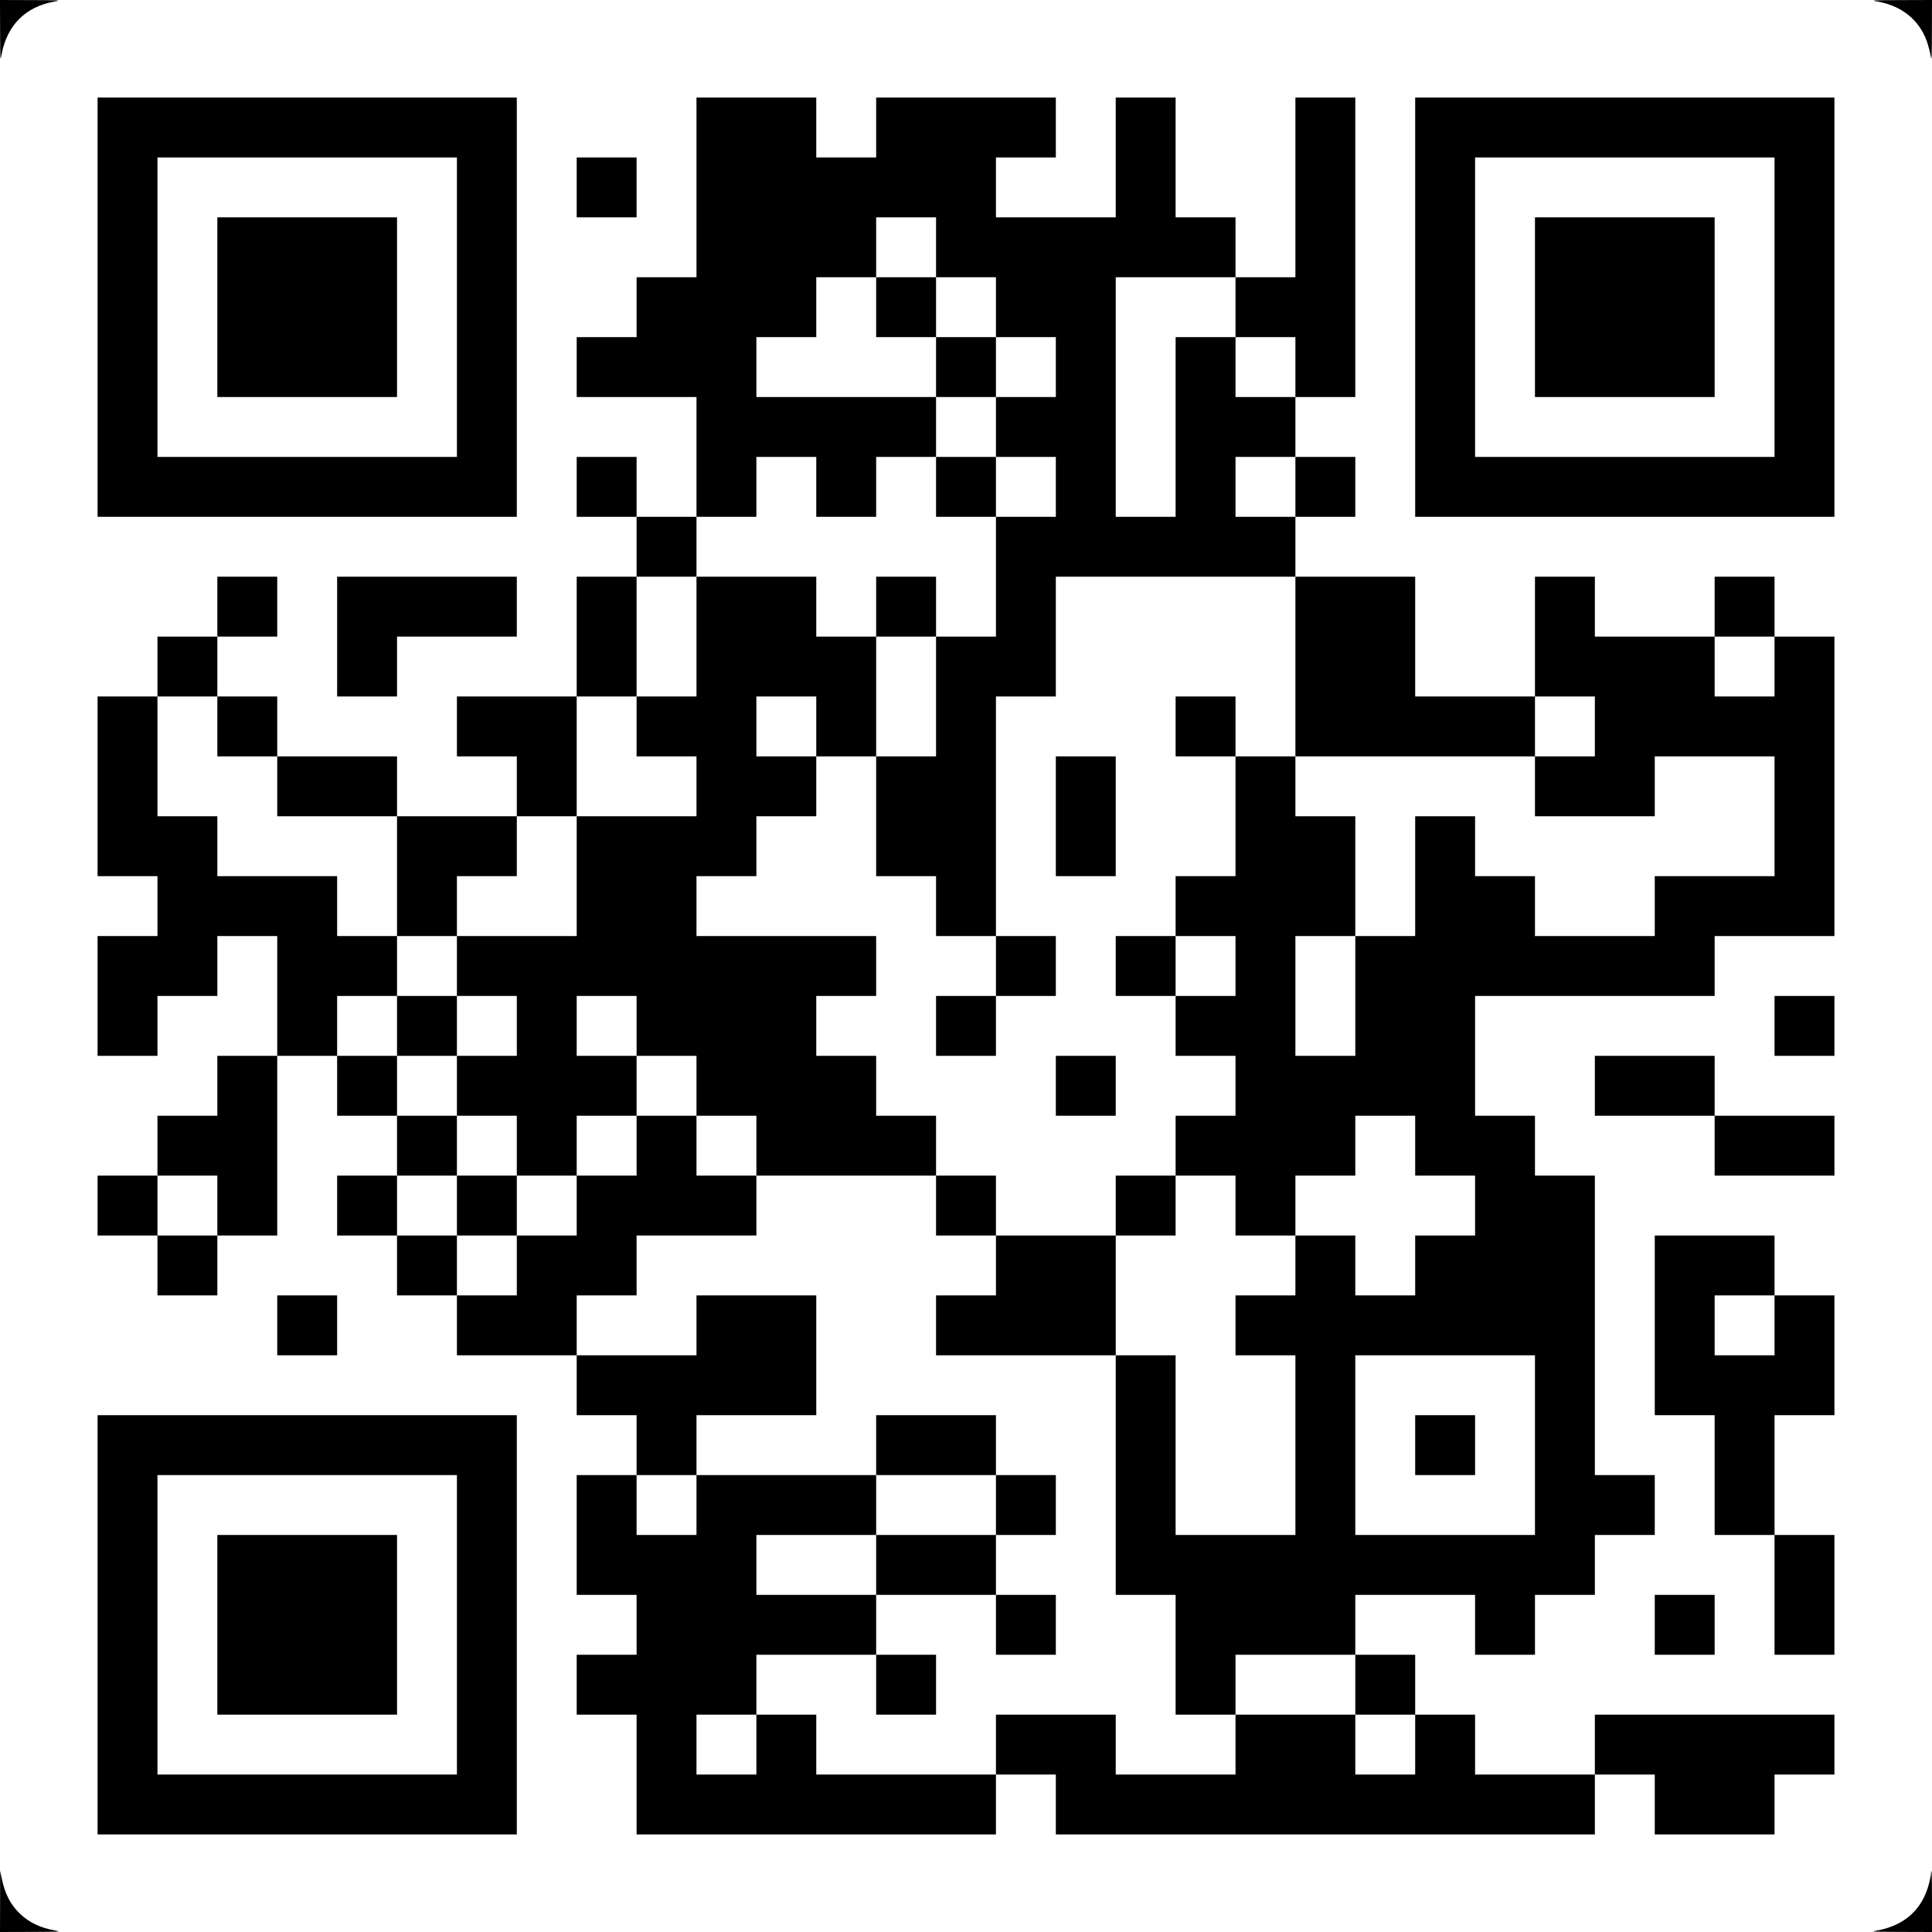 <?xml version="1.0" standalone="no"?>
<!DOCTYPE svg PUBLIC "-//W3C//DTD SVG 20010904//EN"
 "http://www.w3.org/TR/2001/REC-SVG-20010904/DTD/svg10.dtd">
<svg version="1.0" xmlns="http://www.w3.org/2000/svg"
 width="2000pt" height="2000pt" viewBox="0 0 2000 2000"
 preserveAspectRatio="xMidYMid meet">
<g transform="translate(0,2000) scale(0.1,-0.1)"
fill="#000000" stroke="none">
<path d="M1 19678 c1 -303 2 -318 14 -249 56 310 249 504 555 556 69 12 50 13
-247 14 l-323 1 1 -322z"/>
<path d="M19430 19985 c252 -43 434 -187 515 -408 14 -40 32 -107 40 -148 12
-69 13 -54 14 249 l1 322 -322 -1 c-298 -1 -317 -2 -248 -14z"/>
<path d="M1010 16820 l0 -2170 2170 0 2170 0 0 2170 0 2170 -2170 0 -2170 0 0
-2170z m3720 0 l0 -1550 -1550 0 -1550 0 0 1550 0 1550 1550 0 1550 0 0 -1550z"/>
<path d="M2250 16820 l0 -930 930 0 930 0 0 930 0 930 -930 0 -930 0 0 -930z"/>
<path d="M7210 18060 l0 -930 -310 0 -310 0 0 -310 0 -310 -310 0 -310 0 0
-310 0 -310 620 0 620 0 0 -620 0 -620 -310 0 -310 0 0 310 0 310 -310 0 -310
0 0 -310 0 -310 310 0 310 0 0 -310 0 -310 -310 0 -310 0 0 -620 0 -620 -620
0 -620 0 0 -310 0 -310 310 0 310 0 0 -310 0 -310 -620 0 -620 0 0 310 0 310
-620 0 -620 0 0 310 0 310 -310 0 -310 0 0 310 0 310 310 0 310 0 0 310 0 310
-310 0 -310 0 0 -310 0 -310 -310 0 -310 0 0 -310 0 -310 -310 0 -310 0 0
-930 0 -930 310 0 310 0 0 -310 0 -310 -310 0 -310 0 0 -620 0 -620 310 0 310
0 0 310 0 310 310 0 310 0 0 310 0 310 310 0 310 0 0 -620 0 -620 -310 0 -310
0 0 -310 0 -310 -310 0 -310 0 0 -310 0 -310 -310 0 -310 0 0 -310 0 -310 310
0 310 0 0 -310 0 -310 310 0 310 0 0 310 0 310 310 0 310 0 0 930 0 930 310 0
310 0 0 -310 0 -310 310 0 310 0 0 -310 0 -310 -310 0 -310 0 0 -310 0 -310
310 0 310 0 0 -310 0 -310 310 0 310 0 0 -310 0 -310 620 0 620 0 0 -310 0
-310 310 0 310 0 0 -310 0 -310 -310 0 -310 0 0 -620 0 -620 310 0 310 0 0
-310 0 -310 -310 0 -310 0 0 -310 0 -310 310 0 310 0 0 -620 0 -620 1860 0
1860 0 0 310 0 310 310 0 310 0 0 -310 0 -310 2790 0 2790 0 0 310 0 310 310
0 310 0 0 -310 0 -310 620 0 620 0 0 310 0 310 310 0 310 0 0 310 0 310 -1240
0 -1240 0 0 -310 0 -310 -620 0 -620 0 0 310 0 310 -310 0 -310 0 0 310 0 310
-310 0 -310 0 0 310 0 310 620 0 620 0 0 -310 0 -310 310 0 310 0 0 310 0 310
310 0 310 0 0 310 0 310 310 0 310 0 0 310 0 310 -310 0 -310 0 0 1550 0 1550
-310 0 -310 0 0 310 0 310 -310 0 -310 0 0 620 0 620 1240 0 1240 0 0 310 0
310 620 0 620 0 0 1550 0 1550 -310 0 -310 0 0 310 0 310 -310 0 -310 0 0
-310 0 -310 -620 0 -620 0 0 310 0 310 -310 0 -310 0 0 -620 0 -620 -620 0
-620 0 0 620 0 620 -620 0 -620 0 0 310 0 310 310 0 310 0 0 310 0 310 -310 0
-310 0 0 310 0 310 310 0 310 0 0 1550 0 1550 -310 0 -310 0 0 -930 0 -930
-310 0 -310 0 0 310 0 310 -310 0 -310 0 0 620 0 620 -310 0 -310 0 0 -620 0
-620 -620 0 -620 0 0 310 0 310 310 0 310 0 0 310 0 310 -930 0 -930 0 0 -310
0 -310 -310 0 -310 0 0 310 0 310 -620 0 -620 0 0 -930z m2480 -620 l0 -310
310 0 310 0 0 -310 0 -310 310 0 310 0 0 -310 0 -310 -310 0 -310 0 0 -310 0
-310 310 0 310 0 0 -310 0 -310 -310 0 -310 0 0 -620 0 -620 -310 0 -310 0 0
-620 0 -620 -310 0 -310 0 0 -620 0 -620 310 0 310 0 0 -310 0 -310 310 0 310
0 0 1240 0 1240 310 0 310 0 0 620 0 620 1240 0 1240 0 0 -930 0 -930 1240 0
1240 0 0 310 0 310 310 0 310 0 0 -310 0 -310 -310 0 -310 0 0 -310 0 -310
620 0 620 0 0 310 0 310 620 0 620 0 0 -620 0 -620 -620 0 -620 0 0 -310 0
-310 -620 0 -620 0 0 310 0 310 -310 0 -310 0 0 310 0 310 -310 0 -310 0 0
-620 0 -620 -310 0 -310 0 0 -620 0 -620 -310 0 -310 0 0 620 0 620 310 0 310
0 0 620 0 620 -310 0 -310 0 0 310 0 310 -310 0 -310 0 0 -620 0 -620 -310 0
-310 0 0 -310 0 -310 310 0 310 0 0 -310 0 -310 -310 0 -310 0 0 -310 0 -310
310 0 310 0 0 -310 0 -310 -310 0 -310 0 0 -310 0 -310 310 0 310 0 0 -310 0
-310 310 0 310 0 0 310 0 310 310 0 310 0 0 310 0 310 310 0 310 0 0 -310 0
-310 310 0 310 0 0 -310 0 -310 -310 0 -310 0 0 -310 0 -310 -310 0 -310 0 0
310 0 310 -310 0 -310 0 0 -310 0 -310 -310 0 -310 0 0 -310 0 -310 310 0 310
0 0 -930 0 -930 -620 0 -620 0 0 930 0 930 -310 0 -310 0 0 -1240 0 -1240 310
0 310 0 0 -620 0 -620 310 0 310 0 0 310 0 310 620 0 620 0 0 -310 0 -310 310
0 310 0 0 -310 0 -310 -310 0 -310 0 0 310 0 310 -620 0 -620 0 0 -310 0 -310
-620 0 -620 0 0 310 0 310 -620 0 -620 0 0 -310 0 -310 -930 0 -930 0 0 310 0
310 -310 0 -310 0 0 -310 0 -310 -310 0 -310 0 0 310 0 310 310 0 310 0 0 310
0 310 620 0 620 0 0 310 0 310 -620 0 -620 0 0 310 0 310 620 0 620 0 0 310 0
310 -930 0 -930 0 0 -310 0 -310 -310 0 -310 0 0 310 0 310 310 0 310 0 0 310
0 310 620 0 620 0 0 620 0 620 -620 0 -620 0 0 -310 0 -310 -620 0 -620 0 0
310 0 310 310 0 310 0 0 310 0 310 620 0 620 0 0 310 0 310 -310 0 -310 0 0
310 0 310 -310 0 -310 0 0 -310 0 -310 -310 0 -310 0 0 -310 0 -310 -310 0
-310 0 0 -310 0 -310 -310 0 -310 0 0 310 0 310 -310 0 -310 0 0 310 0 310
310 0 310 0 0 310 0 310 -310 0 -310 0 0 310 0 310 -310 0 -310 0 0 310 0 310
310 0 310 0 0 310 0 310 -310 0 -310 0 0 310 0 310 -620 0 -620 0 0 310 0 310
-310 0 -310 0 0 620 0 620 310 0 310 0 0 -310 0 -310 310 0 310 0 0 -310 0
-310 620 0 620 0 0 -620 0 -620 310 0 310 0 0 310 0 310 310 0 310 0 0 310 0
310 310 0 310 0 0 620 0 620 310 0 310 0 0 620 0 620 310 0 310 0 0 310 0 310
310 0 310 0 0 310 0 310 310 0 310 0 0 -310 0 -310 310 0 310 0 0 310 0 310
310 0 310 0 0 310 0 310 -930 0 -930 0 0 310 0 310 310 0 310 0 0 310 0 310
310 0 310 0 0 310 0 310 310 0 310 0 0 -310z m3100 -620 l0 -310 310 0 310 0
0 -310 0 -310 -310 0 -310 0 0 310 0 310 -310 0 -310 0 0 -930 0 -930 -310 0
-310 0 0 1240 0 1240 620 0 620 0 0 -310z m620 -1860 l0 -310 -310 0 -310 0 0
310 0 310 310 0 310 0 0 -310z m4960 -1860 l0 -310 -310 0 -310 0 0 310 0 310
310 0 310 0 0 -310z m-16120 -5580 l0 -310 -310 0 -310 0 0 310 0 310 310 0
310 0 0 -310z m13640 -2480 l0 -930 -930 0 -930 0 0 930 0 930 930 0 930 0 0
-930z"/>
<path d="M9070 16820 l0 -310 310 0 310 0 0 -310 0 -310 310 0 310 0 0 310 0
310 -310 0 -310 0 0 310 0 310 -310 0 -310 0 0 -310z"/>
<path d="M9690 14960 l0 -310 310 0 310 0 0 310 0 310 -310 0 -310 0 0 -310z"/>
<path d="M7210 13410 l0 -620 -310 0 -310 0 0 -310 0 -310 310 0 310 0 0 -310
0 -310 -620 0 -620 0 0 -620 0 -620 -620 0 -620 0 0 -310 0 -310 -310 0 -310
0 0 -310 0 -310 310 0 310 0 0 -310 0 -310 310 0 310 0 0 -310 0 -310 -310 0
-310 0 0 -310 0 -310 310 0 310 0 0 310 0 310 310 0 310 0 0 310 0 310 310 0
310 0 0 310 0 310 310 0 310 0 0 -310 0 -310 310 0 310 0 0 -310 0 -310 930 0
930 0 0 -310 0 -310 310 0 310 0 0 -310 0 -310 -310 0 -310 0 0 -310 0 -310
930 0 930 0 0 620 0 620 310 0 310 0 0 310 0 310 -310 0 -310 0 0 -310 0 -310
-620 0 -620 0 0 310 0 310 -310 0 -310 0 0 310 0 310 -310 0 -310 0 0 310 0
310 -310 0 -310 0 0 310 0 310 310 0 310 0 0 310 0 310 -930 0 -930 0 0 310 0
310 310 0 310 0 0 310 0 310 310 0 310 0 0 310 0 310 310 0 310 0 0 620 0 620
310 0 310 0 0 310 0 310 -310 0 -310 0 0 -310 0 -310 -310 0 -310 0 0 310 0
310 -620 0 -620 0 0 -620z m1240 -930 l0 -310 -310 0 -310 0 0 310 0 310 310
0 310 0 0 -310z m-3100 -3100 l0 -310 -310 0 -310 0 0 310 0 310 310 0 310 0
0 -310z m1240 0 l0 -310 -310 0 -310 0 0 310 0 310 310 0 310 0 0 -310z"/>
<path d="M12170 12480 l0 -310 310 0 310 0 0 310 0 310 -310 0 -310 0 0 -310z"/>
<path d="M10930 11550 l0 -620 310 0 310 0 0 620 0 620 -310 0 -310 0 0 -620z"/>
<path d="M10310 10000 l0 -310 -310 0 -310 0 0 -310 0 -310 310 0 310 0 0 310
0 310 310 0 310 0 0 310 0 310 -310 0 -310 0 0 -310z"/>
<path d="M11550 10000 l0 -310 310 0 310 0 0 310 0 310 -310 0 -310 0 0 -310z"/>
<path d="M10930 8760 l0 -310 310 0 310 0 0 310 0 310 -310 0 -310 0 0 -310z"/>
<path d="M9070 5040 l0 -310 620 0 620 0 0 -310 0 -310 -620 0 -620 0 0 -310
0 -310 620 0 620 0 0 -310 0 -310 310 0 310 0 0 310 0 310 -310 0 -310 0 0
310 0 310 310 0 310 0 0 310 0 310 -310 0 -310 0 0 310 0 310 -620 0 -620 0 0
-310z"/>
<path d="M9070 2560 l0 -310 310 0 310 0 0 310 0 310 -310 0 -310 0 0 -310z"/>
<path d="M14650 5040 l0 -310 310 0 310 0 0 310 0 310 -310 0 -310 0 0 -310z"/>
<path d="M14650 16820 l0 -2170 2170 0 2170 0 0 2170 0 2170 -2170 0 -2170 0
0 -2170z m3720 0 l0 -1550 -1550 0 -1550 0 0 1550 0 1550 1550 0 1550 0 0
-1550z"/>
<path d="M15890 16820 l0 -930 930 0 930 0 0 930 0 930 -930 0 -930 0 0 -930z"/>
<path d="M5970 18060 l0 -310 310 0 310 0 0 310 0 310 -310 0 -310 0 0 -310z"/>
<path d="M3490 13410 l0 -620 310 0 310 0 0 310 0 310 620 0 620 0 0 310 0
310 -930 0 -930 0 0 -620z"/>
<path d="M18370 9380 l0 -310 310 0 310 0 0 310 0 310 -310 0 -310 0 0 -310z"/>
<path d="M16510 8760 l0 -310 620 0 620 0 0 -310 0 -310 620 0 620 0 0 310 0
310 -620 0 -620 0 0 310 0 310 -620 0 -620 0 0 -310z"/>
<path d="M17130 6280 l0 -930 310 0 310 0 0 -620 0 -620 310 0 310 0 0 -620 0
-620 310 0 310 0 0 620 0 620 -310 0 -310 0 0 620 0 620 310 0 310 0 0 620 0
620 -310 0 -310 0 0 310 0 310 -620 0 -620 0 0 -930z m1240 0 l0 -310 -310 0
-310 0 0 310 0 310 310 0 310 0 0 -310z"/>
<path d="M2870 6280 l0 -310 310 0 310 0 0 310 0 310 -310 0 -310 0 0 -310z"/>
<path d="M1010 3180 l0 -2170 2170 0 2170 0 0 2170 0 2170 -2170 0 -2170 0 0
-2170z m3720 0 l0 -1550 -1550 0 -1550 0 0 1550 0 1550 1550 0 1550 0 0 -1550z"/>
<path d="M2250 3180 l0 -930 930 0 930 0 0 930 0 930 -930 0 -930 0 0 -930z"/>
<path d="M17130 3180 l0 -310 310 0 310 0 0 310 0 310 -310 0 -310 0 0 -310z"/>
<path d="M1 318 l-1 -318 323 1 c306 1 318 1 245 15 -150 27 -266 82 -360 172
-98 93 -155 202 -189 362 l-18 85 0 -317z"/>
<path d="M19990 607 c0 -13 -9 -59 -20 -102 -69 -271 -253 -438 -541 -490 -69
-12 -54 -13 249 -14 l322 -1 0 315 c0 173 -2 315 -5 315 -3 0 -5 -11 -5 -23z"/>
</g>
</svg>
